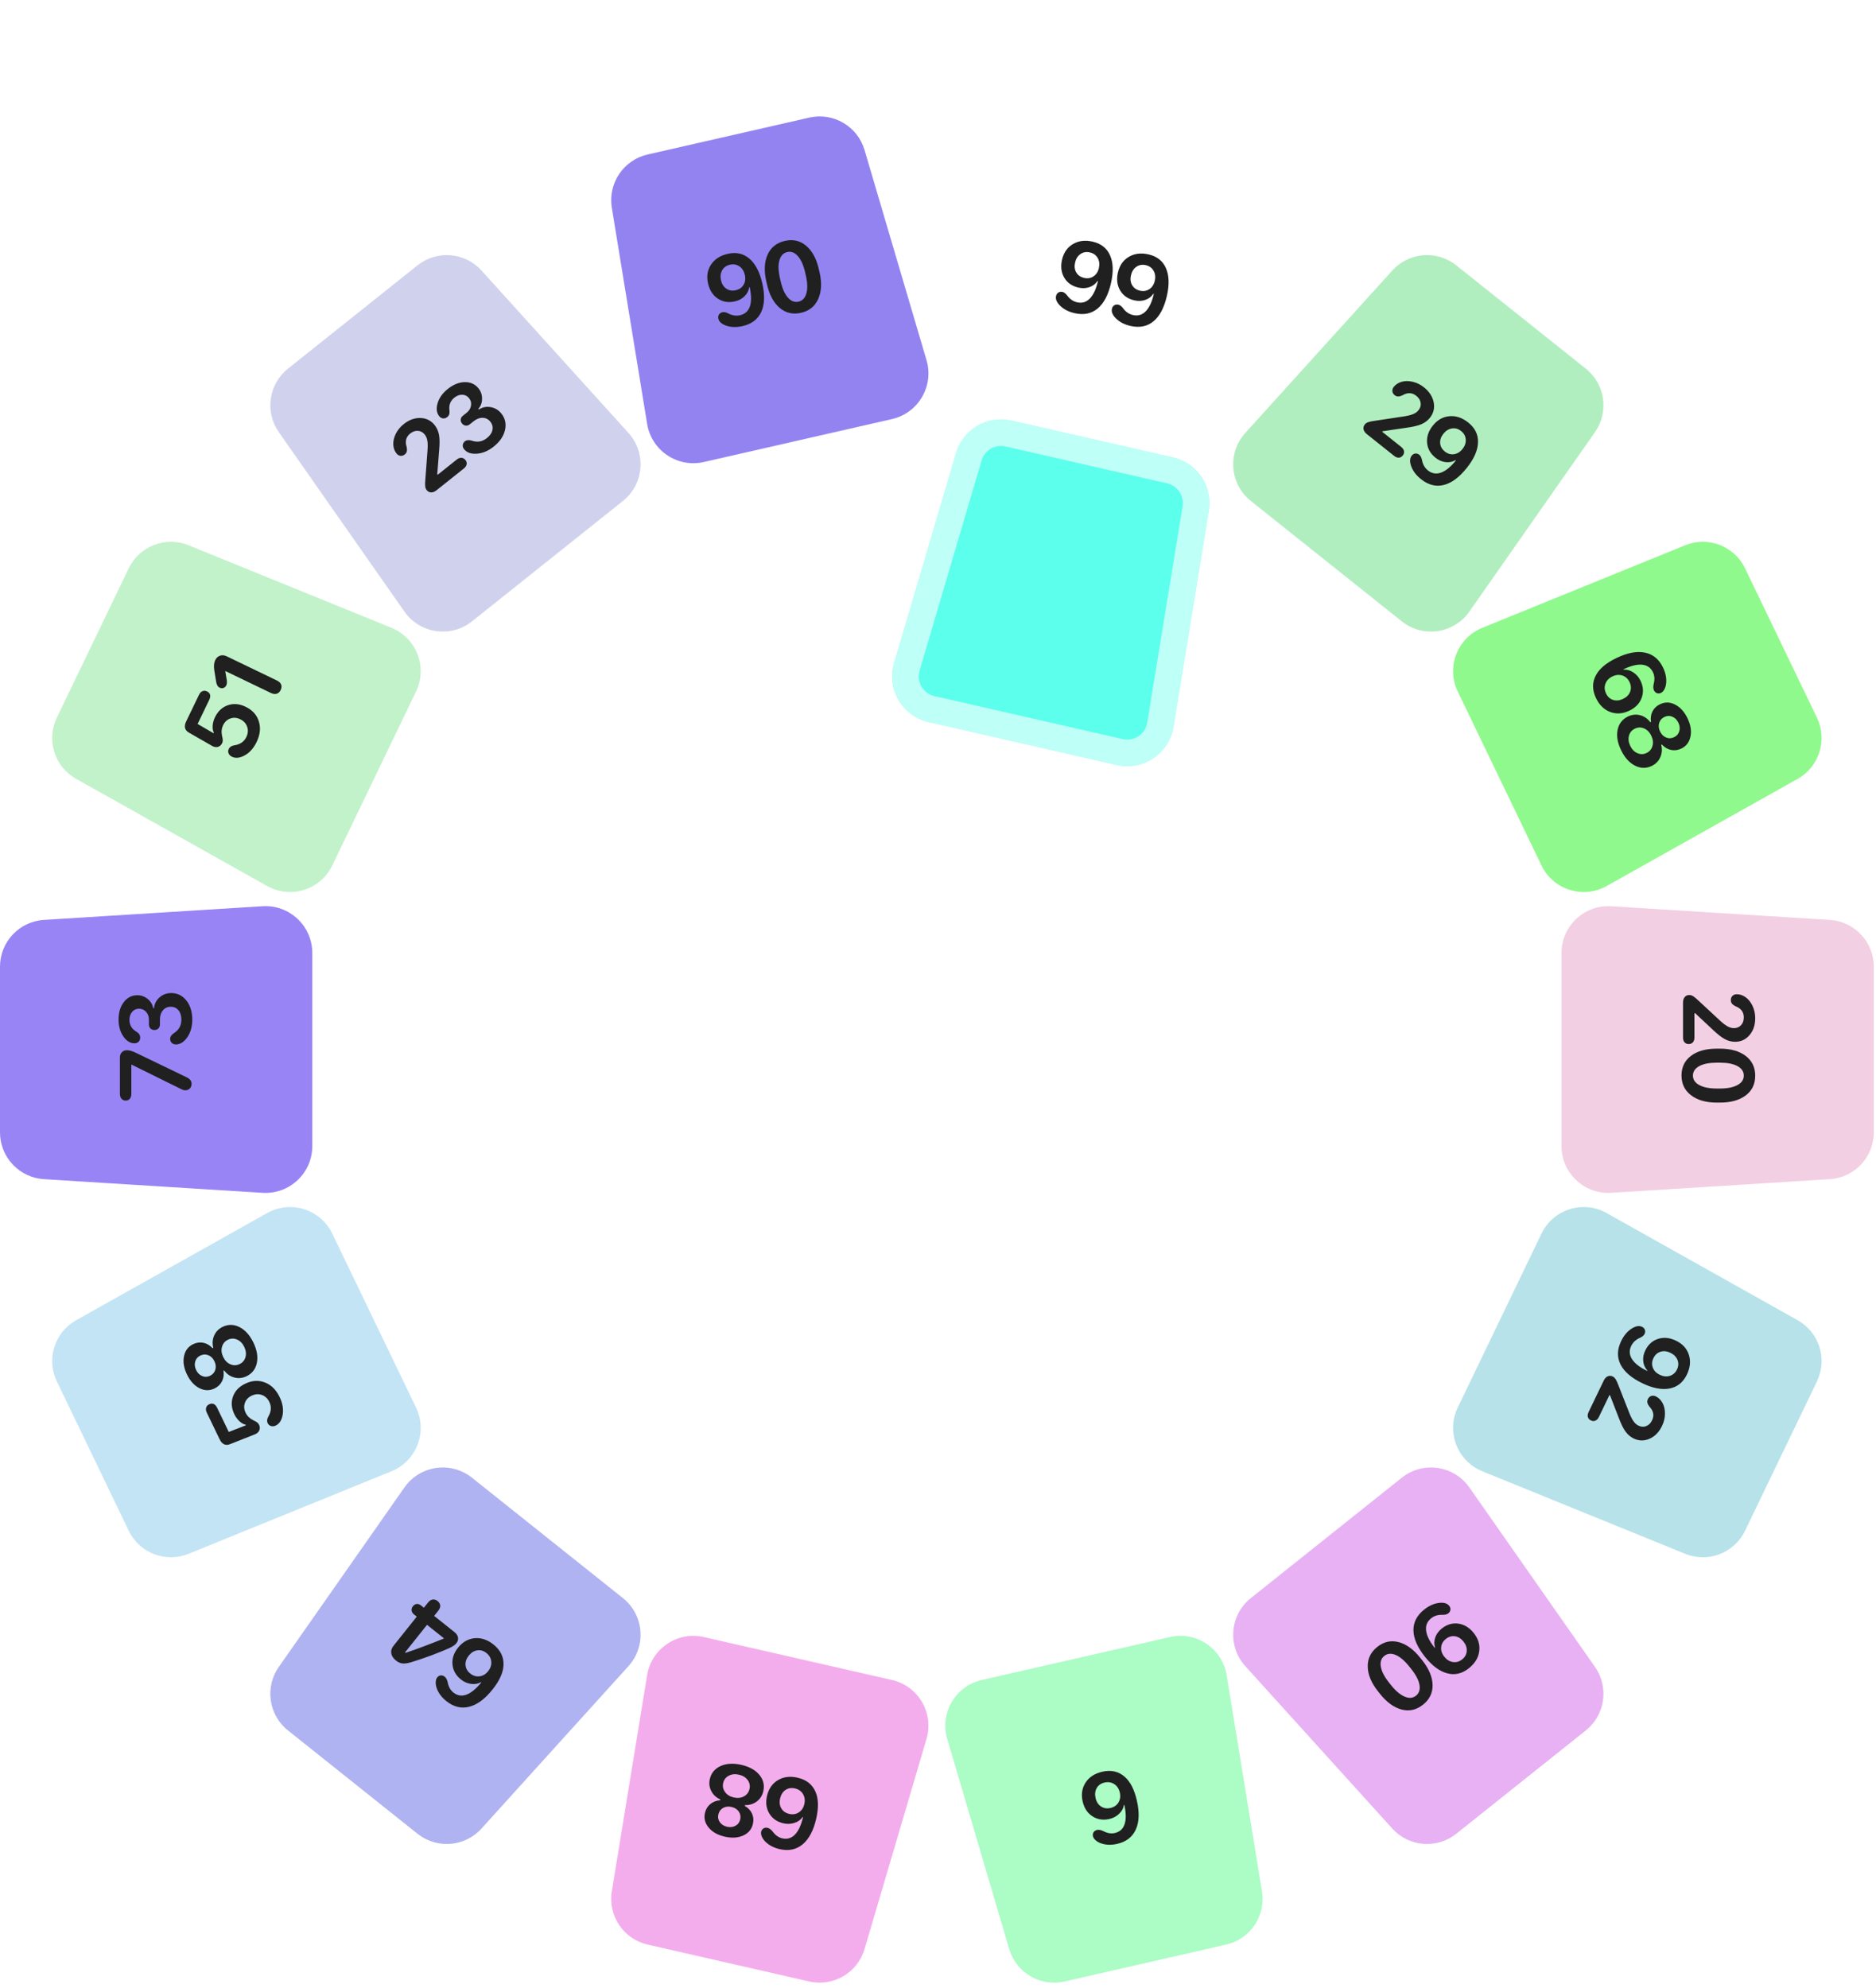 <svg width="353" height="374" viewBox="0 0 353 374" fill="none" xmlns="http://www.w3.org/2000/svg">
<g filter="url(#filter0_i_4866_298)">
<path d="M8.265 220.389C3.619 220.098 0 216.246 0 211.591L0 180.408C0 175.753 3.619 171.901 8.265 171.61L49.399 169.039C54.474 168.722 58.764 172.752 58.764 177.837V214.162C58.764 219.247 54.474 223.277 49.399 222.96L8.265 220.389Z" fill="#9984F6"/>
</g>
<g filter="url(#filter1_d_4866_298)">
<path d="M34.869 204.403C34.635 204.403 34.368 204.325 34.068 204.169L24.791 199.589H24.713V205.057C24.713 205.461 24.619 205.777 24.43 206.005C24.234 206.226 23.974 206.337 23.648 206.337C23.323 206.337 23.062 206.226 22.867 206.005C22.665 205.777 22.564 205.461 22.564 205.057V198.221C22.564 197.824 22.685 197.499 22.926 197.245C23.167 196.991 23.486 196.864 23.883 196.864C24.371 196.864 24.97 197.043 25.68 197.401L35.211 202.001C35.771 202.294 36.051 202.688 36.051 203.182C36.051 203.534 35.94 203.827 35.719 204.061C35.497 204.289 35.214 204.403 34.869 204.403ZM33.082 195.775C32.776 195.775 32.522 195.677 32.32 195.482C32.118 195.286 32.018 195.039 32.018 194.739C32.018 194.329 32.262 193.958 32.75 193.626C33.668 193.047 34.127 192.204 34.127 191.097C34.127 190.368 33.945 189.785 33.58 189.349C33.215 188.906 32.73 188.685 32.125 188.685C31.52 188.685 31.031 188.906 30.66 189.349C30.283 189.792 30.094 190.371 30.094 191.087V192.044C30.094 192.337 29.996 192.581 29.801 192.777C29.599 192.965 29.348 193.06 29.049 193.06C28.756 193.06 28.512 192.965 28.316 192.777C28.121 192.581 28.023 192.337 28.023 192.044V191.136C28.023 190.537 27.848 190.042 27.496 189.652C27.145 189.254 26.702 189.056 26.168 189.056C25.634 189.056 25.201 189.251 24.869 189.642C24.531 190.032 24.361 190.537 24.361 191.155C24.361 192.126 24.804 192.871 25.689 193.392C26.152 193.672 26.383 194.036 26.383 194.486C26.383 194.798 26.285 195.055 26.09 195.257C25.888 195.459 25.628 195.56 25.309 195.56C24.508 195.56 23.808 195.13 23.209 194.271C22.61 193.411 22.311 192.357 22.311 191.107C22.311 189.759 22.639 188.659 23.297 187.806C23.954 186.946 24.804 186.517 25.846 186.517C26.568 186.517 27.219 186.754 27.799 187.23C28.378 187.705 28.717 188.278 28.814 188.948H28.98C29.059 188.135 29.407 187.458 30.025 186.917C30.637 186.377 31.366 186.107 32.213 186.107C33.378 186.107 34.332 186.575 35.074 187.513C35.81 188.444 36.178 189.645 36.178 191.116C36.178 192.412 35.868 193.512 35.25 194.417C34.625 195.322 33.902 195.775 33.082 195.775Z" fill="#202020"/>
</g>
<g filter="url(#filter2_i_4866_298)">
<path d="M14.322 145.07C10.262 142.793 8.673 137.752 10.692 133.558L24.222 105.463C26.242 101.269 31.174 99.368 35.486 101.123L73.662 116.654C78.372 118.57 80.488 124.062 78.282 128.643L62.521 161.371C60.315 165.952 54.701 167.722 50.267 165.234L14.322 145.07Z" fill="#C2F2CA"/>
</g>
<g filter="url(#filter3_d_4866_298)">
<path d="M43.637 141.641C43.337 141.497 43.13 141.289 43.016 141.017C42.898 140.737 42.908 140.453 43.047 140.165C43.219 139.807 43.561 139.585 44.072 139.499C45.168 139.34 45.927 138.821 46.351 137.941C46.67 137.278 46.723 136.635 46.51 136.012C46.294 135.381 45.854 134.905 45.192 134.586C44.552 134.278 43.934 134.234 43.338 134.452C42.738 134.662 42.286 135.084 41.981 135.717C41.69 136.321 41.624 136.99 41.783 137.725C41.873 138.079 41.918 138.353 41.918 138.548C41.921 138.738 41.881 138.917 41.799 139.087C41.624 139.451 41.364 139.683 41.019 139.785C40.668 139.883 40.299 139.824 39.911 139.609L35.546 137.105C34.747 136.649 34.579 135.939 35.042 134.977L37.441 129.997C37.61 129.645 37.829 129.415 38.099 129.306C38.365 129.188 38.65 129.203 38.955 129.35C39.26 129.497 39.451 129.708 39.528 129.984C39.599 130.256 39.548 130.571 39.376 130.929L37.186 135.478L40.173 137.22L40.232 137.097C40.049 136.756 39.977 136.32 40.016 135.79C40.055 135.259 40.199 134.736 40.447 134.22C40.998 133.076 41.806 132.32 42.873 131.952C43.939 131.584 45.052 131.679 46.214 132.239C47.492 132.854 48.323 133.771 48.705 134.988C49.087 136.206 48.949 137.498 48.291 138.864C47.734 140.02 46.995 140.856 46.074 141.374C45.147 141.888 44.335 141.978 43.637 141.641ZM50.974 129.647L42.421 125.529L42.396 125.581L42.669 127.198C42.725 127.637 42.697 127.973 42.584 128.208C42.468 128.449 42.291 128.613 42.054 128.701C41.813 128.78 41.573 128.762 41.332 128.646C40.968 128.471 40.746 128.085 40.664 127.49L40.323 125.385C40.203 124.598 40.262 123.958 40.499 123.465C40.706 123.037 41.006 122.759 41.4 122.63C41.797 122.496 42.218 122.537 42.664 122.751L52.105 127.298C52.51 127.493 52.774 127.747 52.898 128.059C53.022 128.372 52.994 128.716 52.813 129.091C52.635 129.461 52.385 129.695 52.063 129.793C51.736 129.888 51.372 129.839 50.974 129.647Z" fill="#202020"/>
</g>
<g filter="url(#filter4_i_4866_298)">
<path d="M52.46 79.838C49.791 76.025 50.546 70.794 54.185 67.892L78.566 48.449C82.205 45.547 87.473 45.975 90.597 49.426L118.254 79.983C121.666 83.753 121.19 89.619 117.214 92.789L88.814 115.438C84.839 118.608 79.013 117.767 76.097 113.602L52.46 79.838Z" fill="#D0D2ED"/>
</g>
<g filter="url(#filter5_d_4866_298)">
<path d="M80.287 91.475C80.133 91.282 80.04 91.04 80.008 90.749C79.972 90.453 79.982 90.012 80.039 89.425L80.439 84.085C80.5 83.295 80.492 82.669 80.415 82.206C80.342 81.739 80.18 81.348 79.928 81.032C79.579 80.595 79.154 80.359 78.653 80.326C78.148 80.287 77.661 80.455 77.192 80.828C76.398 81.462 76.175 82.31 76.524 83.373C76.592 83.709 76.598 83.988 76.541 84.209C76.488 84.425 76.363 84.612 76.165 84.771C75.91 84.974 75.636 85.059 75.344 85.026C75.052 84.984 74.805 84.835 74.602 84.581C74.236 84.123 74.037 83.57 74.003 82.922C73.97 82.274 74.122 81.603 74.459 80.91C74.798 80.207 75.301 79.589 75.968 79.057C76.975 78.254 78.028 77.872 79.126 77.912C80.22 77.948 81.11 78.395 81.796 79.255C82.21 79.775 82.482 80.387 82.611 81.091C82.736 81.791 82.744 82.746 82.635 83.957L82.278 88.489L82.357 88.589L85.938 85.733C86.238 85.493 86.533 85.383 86.823 85.402C87.114 85.412 87.365 85.549 87.576 85.813C87.783 86.073 87.858 86.346 87.803 86.631C87.753 86.913 87.578 87.173 87.277 87.413L82.131 91.516C81.795 91.784 81.459 91.916 81.121 91.91C80.788 91.9 80.511 91.755 80.287 91.475ZM87.322 83.779C87.131 83.54 87.049 83.281 87.076 83.001C87.103 82.722 87.234 82.489 87.468 82.302C87.788 82.046 88.231 82.006 88.795 82.18C89.82 82.537 90.766 82.37 91.631 81.68C92.201 81.225 92.543 80.719 92.657 80.162C92.775 79.601 92.646 79.084 92.269 78.611C91.891 78.138 91.413 77.894 90.836 77.88C90.254 77.86 89.684 78.074 89.124 78.521L88.376 79.117C88.147 79.3 87.895 79.376 87.62 79.345C87.347 79.305 87.117 79.168 86.93 78.933C86.747 78.704 86.669 78.455 86.695 78.184C86.726 77.91 86.856 77.681 87.085 77.499L87.795 76.932C88.263 76.559 88.54 76.113 88.627 75.595C88.718 75.072 88.597 74.602 88.264 74.185C87.931 73.767 87.509 73.551 86.996 73.535C86.48 73.513 85.98 73.696 85.496 74.081C84.738 74.686 84.431 75.497 84.576 76.514C84.645 77.05 84.504 77.458 84.153 77.738C83.909 77.933 83.647 78.017 83.367 77.99C83.084 77.958 82.842 77.817 82.644 77.568C82.144 76.942 82.044 76.127 82.342 75.123C82.641 74.119 83.278 73.227 84.256 72.448C85.309 71.607 86.375 71.178 87.451 71.161C88.533 71.139 89.399 71.535 90.048 72.35C90.499 72.915 90.719 73.572 90.709 74.321C90.698 75.071 90.462 75.692 89.998 76.187L90.102 76.317C90.787 75.87 91.533 75.721 92.341 75.867C93.145 76.009 93.811 76.41 94.339 77.072C95.066 77.983 95.294 79.021 95.023 80.186C94.754 81.342 94.045 82.378 92.894 83.296C91.881 84.103 90.828 84.547 89.735 84.628C88.638 84.704 87.834 84.421 87.322 83.779Z" fill="#202020"/>
</g>
<g filter="url(#filter6_i_4866_298)">
<path d="M115.123 37.614C114.372 33.02 117.323 28.635 121.861 27.599L152.263 20.66C156.801 19.624 161.362 22.295 162.679 26.76L174.338 66.291C175.777 71.168 172.802 76.247 167.845 77.378L132.431 85.461C127.474 86.593 122.59 83.307 121.77 78.289L115.123 37.614Z" fill="#9383F1"/>
</g>
<g filter="url(#filter7_d_4866_298)">
<path d="M135.172 59.225C135.104 58.927 135.142 58.668 135.285 58.448C135.434 58.221 135.651 58.074 135.936 58.009C136.222 57.944 136.571 58.011 136.984 58.211C137.746 58.624 138.502 58.746 139.251 58.575C140.184 58.362 140.804 57.8 141.11 56.888C141.415 55.971 141.397 54.769 141.058 53.284L140.973 53.304C140.876 53.96 140.584 54.528 140.099 55.005C139.62 55.482 139.013 55.804 138.276 55.972C137.077 56.246 136.009 56.073 135.072 55.452C134.134 54.824 133.521 53.876 133.231 52.606C132.924 51.261 133.111 50.076 133.792 49.053C134.472 48.023 135.519 47.346 136.935 47.023C138.522 46.661 139.879 46.962 141.008 47.927C142.142 48.89 142.952 50.431 143.435 52.551C143.942 54.773 143.877 56.577 143.239 57.965C142.599 59.346 141.429 60.231 139.728 60.62C138.592 60.879 137.567 60.852 136.654 60.54C135.8 60.247 135.306 59.809 135.172 59.225ZM140.153 50.986C139.99 50.269 139.647 49.733 139.125 49.378C138.603 49.023 138.009 48.922 137.343 49.074C136.683 49.224 136.198 49.572 135.888 50.117C135.578 50.662 135.505 51.289 135.667 52C135.829 52.711 136.167 53.239 136.679 53.582C137.192 53.926 137.781 54.022 138.448 53.87C139.114 53.718 139.604 53.376 139.916 52.844C140.235 52.31 140.314 51.691 140.153 50.986ZM144.327 52.788L144.188 52.179C143.738 50.212 143.822 48.543 144.437 47.174C145.059 45.803 146.138 44.943 147.674 44.592C149.217 44.24 150.555 44.545 151.69 45.508C152.831 46.47 153.628 47.941 154.08 49.921L154.219 50.531C154.666 52.492 154.577 54.162 153.95 55.54C153.328 56.911 152.252 57.771 150.722 58.12C149.192 58.469 147.857 58.163 146.716 57.201C145.574 56.233 144.777 54.763 144.327 52.788ZM146.76 51.602L146.893 52.183C147.206 53.554 147.66 54.579 148.256 55.257C148.858 55.935 149.527 56.189 150.263 56.021C150.999 55.853 151.489 55.334 151.731 54.464C151.979 53.593 151.947 52.472 151.634 51.101L151.502 50.52C151.19 49.155 150.733 48.134 150.131 47.457C149.536 46.778 148.87 46.523 148.134 46.691C147.397 46.859 146.905 47.379 146.656 48.25C146.413 49.114 146.447 50.231 146.76 51.602Z" fill="#202020"/>
</g>
<g filter="url(#filter8_dddi_4866_298)">
<path d="M189.902 26.76C191.219 22.295 195.78 19.624 200.318 20.66L230.72 27.599C235.258 28.635 238.208 33.02 237.458 37.614L230.811 78.289C229.991 83.307 225.107 86.593 220.15 85.461L184.735 77.378C179.778 76.247 176.804 71.168 178.242 66.291L189.902 26.76Z" fill="#5CFFEB"/>
<path d="M192.3 27.467C193.243 24.269 196.511 22.355 199.762 23.097L230.163 30.036C233.414 30.778 235.528 33.92 234.99 37.211L228.343 77.886C227.756 81.481 224.257 83.834 220.706 83.024L185.292 74.941C181.741 74.13 179.61 70.492 180.64 66.998L192.3 27.467Z" stroke="white" stroke-opacity="0.6" stroke-width="5"/>
</g>
<g filter="url(#filter9_d_4866_298)">
<path d="M198.712 54.958C198.78 54.659 198.927 54.442 199.151 54.306C199.384 54.166 199.643 54.128 199.928 54.193C200.214 54.259 200.499 54.471 200.785 54.83C201.292 55.533 201.92 55.97 202.669 56.141C203.602 56.354 204.404 56.117 205.076 55.428C205.748 54.734 206.254 53.644 206.593 52.159L206.507 52.139C206.135 52.688 205.626 53.073 204.982 53.293C204.344 53.515 203.656 53.542 202.92 53.374C201.721 53.1 200.834 52.48 200.259 51.514C199.687 50.542 199.545 49.421 199.835 48.152C200.142 46.806 200.824 45.82 201.882 45.194C202.942 44.56 204.179 44.406 205.595 44.729C207.181 45.091 208.274 45.951 208.872 47.31C209.476 48.67 209.537 50.41 209.053 52.53C208.546 54.751 207.704 56.349 206.527 57.322C205.351 58.289 203.912 58.578 202.211 58.19C201.075 57.931 200.164 57.462 199.477 56.785C198.834 56.151 198.579 55.541 198.712 54.958ZM206.775 49.696C206.938 48.979 206.862 48.347 206.546 47.801C206.23 47.254 205.739 46.905 205.072 46.753C204.412 46.602 203.824 46.705 203.309 47.062C202.794 47.418 202.455 47.952 202.293 48.663C202.13 49.374 202.205 49.995 202.518 50.527C202.831 51.059 203.32 51.402 203.987 51.554C204.653 51.706 205.243 51.61 205.755 51.266C206.274 50.924 206.614 50.4 206.775 49.696ZM209.228 57.358C209.297 57.059 209.443 56.843 209.668 56.707C209.9 56.566 210.159 56.529 210.445 56.594C210.73 56.659 211.016 56.871 211.301 57.23C211.808 57.933 212.436 58.37 213.185 58.541C214.118 58.754 214.921 58.517 215.592 57.829C216.265 57.134 216.77 56.044 217.109 54.559L217.024 54.539C216.651 55.089 216.143 55.474 215.498 55.694C214.86 55.915 214.173 55.942 213.436 55.774C212.237 55.5 211.35 54.88 210.776 53.915C210.203 52.942 210.061 51.822 210.351 50.552C210.658 49.207 211.341 48.221 212.399 47.594C213.458 46.961 214.695 46.806 216.111 47.129C217.698 47.491 218.79 48.351 219.388 49.71C219.993 51.07 220.053 52.81 219.569 54.93C219.062 57.151 218.22 58.749 217.043 59.722C215.867 60.689 214.429 60.979 212.728 60.591C211.592 60.331 210.68 59.863 209.993 59.185C209.35 58.551 209.095 57.942 209.228 57.358ZM217.291 52.096C217.455 51.379 217.378 50.747 217.062 50.201C216.746 49.655 216.255 49.305 215.589 49.153C214.929 49.003 214.341 49.106 213.825 49.462C213.31 49.819 212.971 50.352 212.809 51.063C212.647 51.774 212.722 52.395 213.034 52.928C213.347 53.46 213.836 53.802 214.503 53.954C215.169 54.106 215.759 54.01 216.271 53.666C216.79 53.324 217.13 52.801 217.291 52.096Z" fill="#202020"/>
</g>
<g filter="url(#filter10_i_4866_298)">
<path d="M261.985 49.425C265.108 45.974 270.376 45.547 274.016 48.449L298.396 67.892C302.035 70.794 302.791 76.025 300.121 79.838L276.484 113.602C273.568 117.767 267.743 118.608 263.768 115.438L235.367 92.789C231.392 89.619 230.916 83.752 234.328 79.983L261.985 49.425Z" fill="#B1EEBF"/>
</g>
<g filter="url(#filter11_d_4866_298)">
<path d="M256.809 79.127C256.963 78.933 257.179 78.789 257.455 78.693C257.735 78.592 258.168 78.504 258.752 78.428L264.048 77.63C264.832 77.514 265.441 77.367 265.874 77.188C266.313 77.014 266.659 76.769 266.91 76.453C267.259 76.015 267.395 75.548 267.315 75.052C267.24 74.551 266.969 74.114 266.501 73.74C265.706 73.107 264.83 73.079 263.871 73.654C263.558 73.796 263.288 73.864 263.06 73.857C262.837 73.854 262.627 73.774 262.428 73.615C262.174 73.413 262.03 73.165 261.997 72.872C261.973 72.578 262.063 72.304 262.266 72.049C262.631 71.591 263.126 71.274 263.75 71.097C264.374 70.92 265.062 70.919 265.813 71.094C266.574 71.267 267.288 71.62 267.955 72.152C268.962 72.956 269.569 73.897 269.774 74.977C269.983 76.051 269.744 77.019 269.058 77.879C268.644 78.398 268.108 78.799 267.45 79.082C266.795 79.359 265.866 79.58 264.661 79.743L260.163 80.403L260.084 80.502L263.665 83.358C263.965 83.597 264.138 83.86 264.185 84.147C264.24 84.433 264.162 84.708 263.951 84.972C263.744 85.232 263.495 85.367 263.204 85.376C262.919 85.39 262.626 85.277 262.325 85.037L257.179 80.934C256.843 80.666 256.641 80.367 256.571 80.036C256.506 79.71 256.586 79.407 256.809 79.127ZM265.639 84.995C265.83 84.755 266.056 84.623 266.317 84.599C266.588 84.573 266.837 84.651 267.066 84.834C267.295 85.016 267.461 85.331 267.562 85.779C267.714 86.632 268.09 87.299 268.691 87.778C269.439 88.374 270.265 88.508 271.168 88.18C272.076 87.846 273.004 87.083 273.954 85.892L273.885 85.837C273.311 86.171 272.686 86.297 272.01 86.216C271.339 86.138 270.708 85.864 270.118 85.393C269.156 84.626 268.625 83.683 268.527 82.564C268.433 81.439 268.792 80.368 269.603 79.35C270.464 78.271 271.507 77.679 272.732 77.573C273.961 77.462 275.143 77.86 276.278 78.765C277.551 79.779 278.161 81.029 278.111 82.512C278.065 84 277.365 85.594 276.009 87.294C274.588 89.075 273.137 90.149 271.654 90.515C270.175 90.877 268.753 90.513 267.389 89.425C266.478 88.699 265.86 87.881 265.535 86.973C265.231 86.122 265.266 85.463 265.639 84.995ZM275.186 83.752C275.645 83.177 275.85 82.575 275.802 81.945C275.755 81.316 275.464 80.788 274.929 80.362C274.4 79.94 273.826 79.778 273.207 79.875C272.588 79.973 272.051 80.307 271.596 80.877C271.141 81.447 270.939 82.039 270.99 82.654C271.041 83.269 271.334 83.79 271.868 84.216C272.403 84.642 272.975 84.812 273.586 84.725C274.202 84.641 274.736 84.317 275.186 83.752Z" fill="#202020"/>
</g>
<g filter="url(#filter12_i_4866_298)">
<path d="M317.095 101.122C321.407 99.368 326.339 101.268 328.358 105.462L341.888 133.558C343.908 137.751 342.319 142.793 338.259 145.07L302.314 165.234C297.879 167.721 292.266 165.951 290.06 161.371L274.299 128.642C272.093 124.061 274.209 118.569 278.919 116.653L317.095 101.122Z" fill="#90F98D"/>
</g>
<g filter="url(#filter13_d_4866_298)">
<path d="M304.152 123.072C306.211 122.081 307.998 121.74 309.513 122.051C311.034 122.359 312.171 123.293 312.922 124.853C313.439 125.927 313.63 126.962 313.496 127.959C313.438 128.362 313.322 128.715 313.149 129.015C312.981 129.312 312.78 129.517 312.545 129.63C312.281 129.758 312.026 129.776 311.78 129.685C311.534 129.594 311.345 129.41 311.212 129.135C311.071 128.841 311.056 128.444 311.168 127.942C311.387 127.121 311.343 126.391 311.035 125.751C310.622 124.895 309.942 124.42 308.994 124.328C308.055 124.238 306.885 124.523 305.483 125.184L305.521 125.263C306.142 125.217 306.744 125.386 307.326 125.77C307.915 126.152 308.368 126.674 308.688 127.337C309.219 128.44 309.292 129.514 308.906 130.559C308.524 131.611 307.758 132.413 306.608 132.967C305.353 133.571 304.147 133.657 302.992 133.223C301.839 132.795 300.95 131.93 300.323 130.628C299.571 129.068 299.575 127.606 300.335 126.243C301.003 125.033 302.275 123.976 304.152 123.072ZM303.41 126.529C302.753 126.845 302.313 127.303 302.088 127.903C301.867 128.508 301.907 129.125 302.209 129.752C302.506 130.368 302.948 130.769 303.537 130.956C304.131 131.139 304.762 131.07 305.431 130.748C306.088 130.431 306.526 129.982 306.744 129.4C306.962 128.818 306.92 128.213 306.618 127.586C306.321 126.97 305.872 126.561 305.269 126.36C304.669 126.165 304.05 126.221 303.41 126.529ZM305.028 140.4C304.361 139.015 304.146 137.742 304.382 136.581C304.623 135.417 305.272 134.581 306.328 134.072C307.073 133.714 307.828 133.632 308.594 133.827C309.368 134.024 310.014 134.465 310.531 135.148L310.663 135.085C310.554 134.349 310.649 133.69 310.946 133.106C311.243 132.522 311.711 132.076 312.35 131.768C313.283 131.319 314.232 131.339 315.197 131.828C316.165 132.323 316.944 133.183 317.535 134.409C318.125 135.635 318.311 136.778 318.091 137.837C317.874 138.903 317.3 139.66 316.367 140.109C315.733 140.414 315.092 140.499 314.441 140.365C313.8 140.233 313.225 139.895 312.718 139.352L312.586 139.415C312.795 140.24 312.735 141.016 312.407 141.745C312.085 142.471 311.554 143.012 310.815 143.368C309.765 143.874 308.704 143.854 307.632 143.308C306.565 142.759 305.698 141.79 305.028 140.4ZM312.37 136.896C312.638 137.454 313.019 137.831 313.511 138.027C314.011 138.227 314.514 138.205 315.019 137.962C315.517 137.722 315.839 137.347 315.983 136.836C316.133 136.323 316.076 135.791 315.81 135.24C315.545 134.688 315.164 134.311 314.67 134.109C314.18 133.904 313.687 133.921 313.188 134.161C312.684 134.404 312.353 134.784 312.197 135.3C312.047 135.813 312.104 136.345 312.37 136.896ZM306.757 139.6C307.076 140.263 307.523 140.719 308.099 140.969C308.678 141.225 309.254 141.215 309.829 140.938C310.404 140.661 310.775 140.216 310.941 139.601C311.11 138.992 311.035 138.356 310.716 137.693C310.394 137.024 309.942 136.566 309.36 136.319C308.779 136.071 308.201 136.086 307.626 136.363C307.051 136.64 306.682 137.081 306.519 137.687C306.355 138.294 306.435 138.931 306.757 139.6Z" fill="#202020"/>
</g>
<g filter="url(#filter14_i_4866_298)">
<path d="M344.317 171.611C348.963 171.902 352.582 175.754 352.582 180.409V211.592C352.582 216.247 348.963 220.099 344.317 220.39L303.183 222.961C298.108 223.278 293.819 219.248 293.819 214.163V177.838C293.819 172.753 298.108 168.723 303.183 169.04L344.317 171.611Z" fill="#F3CFE3"/>
</g>
<g filter="url(#filter15_d_4866_298)">
<path d="M317.869 186.476C318.117 186.476 318.364 186.554 318.611 186.71C318.865 186.866 319.204 187.15 319.627 187.56L323.553 191.202C324.132 191.743 324.627 192.127 325.037 192.355C325.447 192.589 325.854 192.706 326.258 192.706C326.818 192.706 327.267 192.521 327.605 192.15C327.951 191.779 328.123 191.293 328.123 190.695C328.123 189.679 327.599 188.976 326.551 188.585C326.245 188.429 326.023 188.26 325.887 188.077C325.75 187.902 325.682 187.687 325.682 187.433C325.682 187.107 325.786 186.84 325.994 186.632C326.209 186.43 326.479 186.329 326.805 186.329C327.391 186.329 327.947 186.518 328.475 186.896C329.002 187.273 329.432 187.81 329.764 188.507C330.102 189.21 330.271 189.988 330.271 190.841C330.271 192.13 329.913 193.191 329.197 194.025C328.488 194.858 327.583 195.275 326.482 195.275C325.818 195.275 325.171 195.105 324.539 194.767C323.914 194.428 323.162 193.839 322.283 192.999L318.963 189.894H318.836V194.474C318.836 194.858 318.738 195.157 318.543 195.372C318.354 195.594 318.09 195.704 317.752 195.704C317.42 195.704 317.16 195.594 316.971 195.372C316.782 195.157 316.688 194.858 316.688 194.474V187.892C316.688 187.462 316.795 187.117 317.01 186.857C317.225 186.603 317.511 186.476 317.869 186.476ZM323.025 196.569H323.65C325.669 196.569 327.277 197.022 328.475 197.927C329.673 198.838 330.271 200.082 330.271 201.657C330.271 203.239 329.676 204.476 328.484 205.368C327.293 206.266 325.682 206.716 323.65 206.716H323.025C321.014 206.716 319.406 206.257 318.201 205.339C317.003 204.427 316.404 203.187 316.404 201.618C316.404 200.049 317 198.815 318.191 197.917C319.389 197.018 321.001 196.569 323.025 196.569ZM323.641 199.206H323.045C321.639 199.206 320.538 199.421 319.744 199.85C318.95 200.287 318.553 200.882 318.553 201.637C318.553 202.393 318.95 202.985 319.744 203.415C320.538 203.851 321.639 204.069 323.045 204.069H323.641C325.04 204.069 326.137 203.851 326.932 203.415C327.726 202.985 328.123 202.393 328.123 201.637C328.123 200.882 327.726 200.287 326.932 199.85C326.144 199.421 325.047 199.206 323.641 199.206Z" fill="#202020"/>
</g>
<g filter="url(#filter16_i_4866_298)">
<path d="M338.259 246.93C342.318 249.207 343.907 254.248 341.888 258.442L328.358 286.537C326.338 290.731 321.406 292.631 317.094 290.877L278.918 275.346C274.208 273.43 272.092 267.938 274.298 263.357L290.059 230.629C292.265 226.048 297.879 224.278 302.313 226.766L338.259 246.93Z" fill="#B7E2EA"/>
</g>
<g filter="url(#filter17_d_4866_298)">
<path d="M308.974 248.9C309.25 249.033 309.429 249.224 309.511 249.473C309.596 249.731 309.575 249.992 309.448 250.256C309.321 250.52 309.051 250.751 308.637 250.949C307.839 251.287 307.273 251.802 306.939 252.494C306.524 253.356 306.577 254.191 307.099 254.999C307.626 255.809 308.576 256.545 309.949 257.206L309.987 257.127C309.534 256.642 309.272 256.06 309.201 255.383C309.127 254.711 309.254 254.035 309.582 253.355C310.116 252.246 310.917 251.519 311.987 251.174C313.062 250.832 314.186 250.944 315.359 251.509C316.603 252.108 317.412 252.992 317.788 254.163C318.169 255.337 318.045 256.578 317.415 257.886C316.709 259.352 315.627 260.226 314.169 260.507C312.709 260.793 310.999 260.465 309.04 259.521C306.987 258.533 305.617 257.356 304.93 255.992C304.249 254.631 304.287 253.164 305.044 251.592C305.549 250.542 306.209 249.758 307.022 249.239C307.784 248.753 308.434 248.64 308.974 248.9ZM312.31 257.931C312.972 258.25 313.605 258.317 314.208 258.13C314.811 257.943 315.261 257.542 315.557 256.926C315.851 256.316 315.882 255.72 315.649 255.138C315.416 254.557 314.971 254.108 314.314 253.791C313.657 253.475 313.035 253.41 312.446 253.596C311.858 253.782 311.415 254.184 311.119 254.8C310.822 255.415 310.784 256.011 311.006 256.588C311.224 257.17 311.659 257.617 312.31 257.931ZM303.454 258.246C303.677 258.354 303.866 258.532 304.021 258.78C304.182 259.031 304.364 259.433 304.567 259.986L306.524 264.971C306.812 265.709 307.091 266.27 307.361 266.653C307.629 267.042 307.945 267.325 308.309 267.5C308.813 267.743 309.298 267.77 309.764 267.583C310.236 267.398 310.602 267.036 310.862 266.496C311.303 265.581 311.136 264.721 310.361 263.914C310.153 263.64 310.027 263.392 309.983 263.168C309.936 262.95 309.967 262.727 310.078 262.498C310.219 262.205 310.428 262.01 310.707 261.913C310.988 261.824 311.275 261.85 311.568 261.992C312.096 262.246 312.516 262.657 312.827 263.226C313.138 263.795 313.292 264.466 313.289 265.237C313.289 266.018 313.104 266.792 312.734 267.561C312.175 268.722 311.392 269.523 310.385 269.963C309.384 270.406 308.388 270.389 307.397 269.911C306.798 269.623 306.288 269.189 305.866 268.61C305.45 268.034 305.028 267.177 304.6 266.039L302.956 261.801L302.842 261.745L300.855 265.872C300.688 266.218 300.47 266.445 300.201 266.554C299.935 266.672 299.649 266.657 299.344 266.51C299.045 266.366 298.859 266.153 298.784 265.872C298.708 265.597 298.752 265.286 298.919 264.94L301.775 259.01C301.961 258.622 302.208 258.358 302.514 258.217C302.818 258.081 303.131 258.091 303.454 258.246Z" fill="#202020"/>
</g>
<g filter="url(#filter18_i_4866_298)">
<path d="M300.122 312.162C302.791 315.975 302.036 321.206 298.397 324.108L274.016 343.551C270.377 346.453 265.109 346.025 261.985 342.574L234.328 312.017C230.916 308.247 231.393 302.381 235.368 299.211L263.768 276.562C267.743 273.392 273.569 274.233 276.485 278.398L300.122 312.162Z" fill="#E7B1F4"/>
</g>
<g filter="url(#filter19_d_4866_298)">
<path d="M272.682 301.39C272.873 301.629 272.951 301.878 272.918 302.139C272.883 302.408 272.75 302.634 272.521 302.817C272.292 302.999 271.949 303.09 271.49 303.09C270.624 303.048 269.89 303.266 269.29 303.745C268.542 304.342 268.227 305.117 268.347 306.071C268.47 307.03 269.007 308.105 269.957 309.296L270.026 309.241C269.828 308.608 269.845 307.97 270.074 307.329C270.299 306.692 270.706 306.138 271.297 305.667C272.259 304.9 273.297 304.593 274.41 304.746C275.527 304.904 276.491 305.492 277.303 306.51C278.164 307.59 278.509 308.738 278.34 309.956C278.174 311.179 277.524 312.243 276.389 313.148C275.116 314.163 273.762 314.48 272.327 314.101C270.887 313.726 269.489 312.688 268.133 310.988C266.713 309.206 265.989 307.552 265.961 306.025C265.938 304.503 266.609 303.198 267.973 302.11C268.884 301.383 269.819 300.963 270.777 300.848C271.674 300.741 272.309 300.921 272.682 301.39ZM271.769 310.974C272.228 311.549 272.769 311.883 273.393 311.977C274.018 312.07 274.597 311.904 275.131 311.477C275.661 311.055 275.947 310.532 275.989 309.906C276.032 309.281 275.826 308.683 275.371 308.113C274.917 307.543 274.384 307.215 273.773 307.127C273.162 307.04 272.589 307.209 272.055 307.635C271.52 308.062 271.228 308.582 271.177 309.197C271.121 309.817 271.319 310.409 271.769 310.974ZM267.227 311.161L267.617 311.649C268.875 313.227 269.524 314.767 269.564 316.267C269.598 317.772 268.999 319.016 267.767 319.998C266.53 320.984 265.192 321.29 263.752 320.915C262.306 320.543 260.951 319.564 259.684 317.976L259.294 317.487C258.04 315.914 257.396 314.371 257.363 312.857C257.329 311.352 257.925 310.11 259.152 309.132C260.379 308.154 261.714 307.85 263.16 308.222C264.609 308.598 265.965 309.578 267.227 311.161ZM265.549 313.286L265.178 312.82C264.301 311.72 263.447 310.994 262.616 310.641C261.78 310.292 261.067 310.353 260.476 310.824C259.886 311.295 259.67 311.975 259.829 312.863C259.984 313.756 260.499 314.753 261.376 315.852L261.747 316.318C262.62 317.412 263.474 318.134 264.311 318.483C265.142 318.836 265.853 318.777 266.443 318.306C267.034 317.835 267.252 317.153 267.097 316.26C266.942 315.377 266.426 314.385 265.549 313.286Z" fill="#202020"/>
</g>
<g filter="url(#filter20_i_4866_298)">
<path d="M237.457 354.386C238.208 358.98 235.257 363.365 230.719 364.401L200.317 371.34C195.779 372.376 191.218 369.705 189.901 365.24L178.242 325.709C176.803 320.833 179.778 315.753 184.735 314.622L220.15 306.539C225.106 305.407 229.99 308.693 230.81 313.711L237.457 354.386Z" fill="#ABFCC5"/>
</g>
<g filter="url(#filter21_d_4866_298)">
<path d="M213.918 338.029C214.426 340.257 214.361 342.075 213.72 343.484C213.082 344.898 211.918 345.798 210.23 346.183C209.068 346.449 208.016 346.405 207.075 346.052C206.694 345.905 206.376 345.714 206.122 345.478C205.869 345.249 205.714 345.007 205.656 344.753C205.591 344.468 205.63 344.215 205.774 343.995C205.917 343.775 206.138 343.631 206.436 343.563C206.754 343.491 207.145 343.565 207.609 343.787C208.361 344.183 209.082 344.302 209.774 344.144C210.701 343.932 211.315 343.375 211.616 342.471C211.913 341.576 211.895 340.371 211.563 338.857L211.477 338.877C211.384 339.493 211.085 340.042 210.581 340.524C210.078 341.013 209.468 341.339 208.751 341.503C207.557 341.775 206.494 341.607 205.561 340.999C204.621 340.392 204.009 339.466 203.725 338.222C203.415 336.864 203.6 335.67 204.279 334.64C204.953 333.611 205.994 332.936 207.403 332.615C209.092 332.229 210.516 332.559 211.676 333.603C212.707 334.523 213.454 335.998 213.918 338.029ZM210.713 336.537C210.55 335.826 210.202 335.295 209.667 334.943C209.127 334.592 208.517 334.494 207.838 334.649C207.171 334.801 206.682 335.143 206.369 335.676C206.058 336.214 205.985 336.845 206.15 337.569C206.312 338.28 206.653 338.806 207.172 339.148C207.69 339.491 208.29 339.584 208.969 339.429C209.635 339.277 210.133 338.93 210.464 338.387C210.787 337.846 210.87 337.229 210.713 336.537Z" fill="#202020"/>
</g>
<g filter="url(#filter22_i_4866_298)">
<path d="M162.678 365.24C161.361 369.705 156.8 372.376 152.262 371.34L121.86 364.401C117.322 363.365 114.372 358.98 115.123 354.386L121.769 313.711C122.589 308.693 127.473 305.407 132.43 306.539L167.845 314.622C172.802 315.753 175.776 320.832 174.338 325.709L162.678 365.24Z" fill="#F4ADEC"/>
</g>
<g filter="url(#filter23_d_4866_298)">
<path d="M153.586 341.436C153.078 343.664 152.23 345.273 151.042 346.264C149.853 347.261 148.414 347.567 146.726 347.182C145.564 346.917 144.635 346.421 143.94 345.695C143.66 345.397 143.457 345.087 143.331 344.764C143.203 344.448 143.167 344.163 143.225 343.909C143.291 343.623 143.436 343.413 143.66 343.277C143.885 343.141 144.146 343.107 144.445 343.176C144.762 343.248 145.082 343.485 145.404 343.885C145.91 344.568 146.508 344.989 147.2 345.147C148.127 345.358 148.922 345.122 149.585 344.439C150.241 343.761 150.748 342.668 151.105 341.16L151.019 341.14C150.668 341.654 150.161 342.019 149.497 342.235C148.832 342.457 148.141 342.487 147.424 342.323C146.231 342.051 145.345 341.438 144.768 340.485C144.185 339.53 144.035 338.431 144.319 337.187C144.629 335.829 145.314 334.833 146.373 334.2C147.426 333.565 148.657 333.409 150.066 333.731C151.754 334.116 152.895 335.031 153.487 336.475C154.017 337.751 154.05 339.405 153.586 341.436ZM151.346 338.701C151.508 337.99 151.425 337.36 151.096 336.81C150.761 336.26 150.254 335.907 149.575 335.752C148.908 335.6 148.319 335.696 147.806 336.04C147.292 336.39 146.953 336.927 146.788 337.65C146.625 338.361 146.704 338.983 147.023 339.517C147.342 340.05 147.841 340.395 148.52 340.55C149.186 340.702 149.786 340.605 150.319 340.259C150.846 339.912 151.188 339.392 151.346 338.701ZM139.493 331.317C140.991 331.659 142.12 332.284 142.881 333.193C143.641 334.107 143.89 335.136 143.629 336.278C143.445 337.084 143.038 337.726 142.409 338.203C141.771 338.685 141.024 338.916 140.167 338.894L140.135 339.037C140.777 339.41 141.234 339.895 141.506 340.491C141.777 341.088 141.834 341.732 141.676 342.423C141.445 343.433 140.838 344.162 139.854 344.612C138.864 345.06 137.705 345.133 136.378 344.83C135.052 344.528 134.043 343.96 133.351 343.128C132.653 342.294 132.42 341.372 132.65 340.363C132.807 339.678 133.14 339.123 133.651 338.699C134.154 338.279 134.776 338.041 135.517 337.983L135.55 337.84C134.775 337.489 134.205 336.959 133.84 336.248C133.473 335.543 133.381 334.791 133.564 333.991C133.823 332.855 134.5 332.038 135.596 331.54C136.689 331.048 137.988 330.974 139.493 331.317ZM137.654 339.242C137.051 339.104 136.519 339.166 136.059 339.428C135.59 339.696 135.294 340.102 135.169 340.648C135.046 341.187 135.139 341.673 135.448 342.104C135.756 342.541 136.208 342.828 136.804 342.964C137.401 343.1 137.933 343.038 138.4 342.777C138.865 342.523 139.159 342.126 139.282 341.587C139.407 341.041 139.316 340.546 139.01 340.102C138.703 339.665 138.251 339.378 137.654 339.242ZM139.04 333.167C138.323 333.004 137.687 333.069 137.133 333.363C136.572 333.656 136.22 334.113 136.078 334.735C135.936 335.357 136.054 335.925 136.431 336.438C136.801 336.95 137.345 337.288 138.063 337.452C138.786 337.617 139.426 337.549 139.982 337.249C140.538 336.948 140.887 336.487 141.029 335.865C141.171 335.243 141.056 334.679 140.684 334.174C140.312 333.668 139.764 333.333 139.04 333.167Z" fill="#202020"/>
</g>
<g filter="url(#filter24_i_4866_298)">
<path d="M90.596 342.574C87.472 346.025 82.204 346.453 78.564 343.551L54.184 324.108C50.545 321.206 49.789 315.975 52.459 312.162L76.096 278.398C79.012 274.233 84.837 273.392 88.812 276.562L117.213 299.211C121.188 302.381 121.664 308.248 118.252 312.017L90.596 342.574Z" fill="#B0B3F1"/>
</g>
<g filter="url(#filter25_d_4866_298)">
<path d="M92.679 317.139C91.254 318.926 89.791 320.008 88.291 320.386C86.787 320.768 85.358 320.42 84.004 319.34C83.073 318.597 82.451 317.747 82.139 316.791C82.017 316.402 81.968 316.034 81.994 315.689C82.016 315.348 82.108 315.076 82.271 314.872C82.453 314.643 82.675 314.516 82.936 314.492C83.198 314.467 83.448 314.55 83.687 314.741C83.942 314.943 84.127 315.295 84.244 315.797C84.403 316.631 84.76 317.27 85.315 317.712C86.058 318.305 86.876 318.437 87.771 318.109C88.656 317.783 89.587 317.018 90.563 315.814L90.494 315.759C89.955 316.07 89.339 316.179 88.648 316.086C87.952 315.997 87.317 315.724 86.741 315.265C85.784 314.502 85.253 313.566 85.146 312.457C85.035 311.343 85.377 310.288 86.172 309.29C87.041 308.201 88.09 307.601 89.319 307.49C90.543 307.376 91.72 307.769 92.85 308.67C94.204 309.75 94.834 311.069 94.741 312.626C94.665 314.006 93.978 315.511 92.679 317.139ZM91.847 313.703C92.301 313.133 92.5 312.529 92.442 311.892C92.379 311.25 92.075 310.712 91.53 310.278C90.996 309.852 90.423 309.682 89.812 309.77C89.197 309.862 88.658 310.199 88.196 310.779C87.741 311.349 87.542 311.944 87.597 312.563C87.653 313.182 87.954 313.709 88.498 314.143C89.033 314.569 89.615 314.742 90.245 314.662C90.87 314.577 91.404 314.258 91.847 313.703ZM82.471 302.317L81.692 303.294L85.502 306.332C85.894 306.645 86.122 306.99 86.188 307.367C86.249 307.74 86.137 308.105 85.853 308.461C85.613 308.761 85.168 309.064 84.517 309.369C82.327 310.329 79.97 311.201 77.445 311.986C76.751 312.199 76.191 312.285 75.765 312.245C75.334 312.201 74.92 312.021 74.523 311.704C74.009 311.294 73.71 310.844 73.627 310.353C73.539 309.858 73.675 309.384 74.037 308.931L78.421 303.433L77.909 303.025C77.634 302.806 77.481 302.555 77.449 302.271C77.413 301.993 77.498 301.724 77.705 301.464C77.908 301.209 78.147 301.071 78.423 301.049C78.694 301.024 78.969 301.122 79.249 301.346L79.76 301.754L80.54 300.776C80.799 300.451 81.091 300.262 81.414 300.212C81.733 300.167 82.043 300.264 82.343 300.504C82.644 300.743 82.807 301.023 82.834 301.345C82.852 301.667 82.731 301.991 82.471 302.317ZM83.528 307.507L80.352 304.974L76.218 310.158L76.325 310.243C77.259 309.939 78.452 309.512 79.906 308.964C81.359 308.416 82.552 307.948 83.486 307.56L83.528 307.507Z" fill="#202020"/>
</g>
<g filter="url(#filter26_i_4866_298)">
<path d="M35.487 290.878C31.175 292.632 26.243 290.732 24.224 286.538L10.694 258.442C8.674 254.249 10.263 249.207 14.323 246.93L50.268 226.766C54.703 224.279 60.316 226.049 62.522 230.629L78.283 263.358C80.489 267.939 78.373 273.431 73.663 275.347L35.487 290.878Z" fill="#C3E4F5"/>
</g>
<g filter="url(#filter27_d_4866_298)">
<path d="M51.885 267.482C51.586 267.626 51.295 267.658 51.011 267.578C50.718 267.496 50.502 267.31 50.364 267.023C50.191 266.665 50.231 266.259 50.482 265.806C51.041 264.851 51.108 263.933 50.685 263.053C50.365 262.39 49.896 261.948 49.276 261.726C48.647 261.501 48.002 261.548 47.339 261.868C46.7 262.176 46.279 262.631 46.078 263.234C45.868 263.833 45.916 264.45 46.221 265.083C46.512 265.687 46.994 266.156 47.668 266.489C48 266.64 48.243 266.776 48.395 266.898C48.545 267.013 48.661 267.156 48.743 267.326C48.918 267.69 48.938 268.038 48.802 268.371C48.66 268.707 48.384 268.959 47.974 269.128L43.294 270.98C42.439 271.32 41.78 271.008 41.317 270.046L38.918 265.067C38.749 264.715 38.706 264.399 38.788 264.121C38.862 263.84 39.052 263.626 39.357 263.479C39.662 263.332 39.946 263.314 40.209 263.426C40.467 263.54 40.682 263.777 40.854 264.134L43.045 268.683L46.269 267.434L46.21 267.311C45.829 267.241 45.444 267.026 45.053 266.665C44.663 266.303 44.343 265.865 44.094 265.349C43.544 264.205 43.457 263.101 43.833 262.038C44.21 260.975 44.979 260.164 46.141 259.605C47.419 258.989 48.654 258.911 49.844 259.372C51.034 259.832 51.958 260.745 52.616 262.112C53.172 263.268 53.366 264.367 53.196 265.41C53.02 266.455 52.584 267.146 51.885 267.482ZM47.686 251.874C48.352 253.259 48.568 254.531 48.332 255.693C48.091 256.857 47.442 257.693 46.386 258.202C45.641 258.56 44.886 258.642 44.12 258.447C43.346 258.25 42.7 257.809 42.183 257.126L42.051 257.189C42.16 257.925 42.065 258.584 41.768 259.168C41.471 259.752 41.003 260.198 40.364 260.506C39.431 260.955 38.482 260.935 37.517 260.446C36.549 259.951 35.77 259.091 35.179 257.865C34.589 256.639 34.403 255.496 34.623 254.436C34.84 253.371 35.414 252.614 36.347 252.165C36.981 251.86 37.622 251.774 38.273 251.909C38.914 252.041 39.489 252.379 39.996 252.922L40.128 252.858C39.919 252.034 39.978 251.258 40.307 250.529C40.629 249.803 41.16 249.262 41.899 248.906C42.949 248.4 44.01 248.42 45.082 248.966C46.148 249.515 47.016 250.484 47.686 251.874ZM40.344 255.378C40.076 254.82 39.695 254.443 39.203 254.247C38.703 254.047 38.2 254.069 37.695 254.312C37.197 254.552 36.875 254.927 36.731 255.437C36.581 255.951 36.638 256.483 36.904 257.034C37.169 257.586 37.55 257.963 38.044 258.165C38.533 258.37 39.027 258.353 39.526 258.113C40.03 257.87 40.361 257.49 40.517 256.974C40.667 256.461 40.609 255.929 40.344 255.378ZM45.957 252.674C45.638 252.011 45.191 251.555 44.615 251.305C44.036 251.049 43.46 251.059 42.885 251.336C42.31 251.613 41.939 252.058 41.773 252.673C41.604 253.282 41.679 253.918 41.998 254.581C42.32 255.25 42.772 255.708 43.353 255.955C43.935 256.203 44.513 256.188 45.088 255.911C45.663 255.634 46.032 255.193 46.195 254.586C46.359 253.98 46.279 253.343 45.957 252.674Z" fill="#202020"/>
</g>
<defs>
<filter id="filter0_i_4866_298" x="0" y="169.021" width="58.764" height="55.425" filterUnits="userSpaceOnUse" color-interpolation-filters="sRGB">
<feFlood flood-opacity="0" result="BackgroundImageFix"/>
<feBlend mode="normal" in="SourceGraphic" in2="BackgroundImageFix" result="shape"/>
<feColorMatrix in="SourceAlpha" type="matrix" values="0 0 0 0 0 0 0 0 0 0 0 0 0 0 0 0 0 0 127 0" result="hardAlpha"/>
<feOffset dy="1.469"/>
<feGaussianBlur stdDeviation="0.735"/>
<feComposite in2="hardAlpha" operator="arithmetic" k2="-1" k3="1"/>
<feColorMatrix type="matrix" values="0 0 0 0 0.992 0 0 0 0 0.992 0 0 0 0 0.992 0 0 0 0.55 0"/>
<feBlend mode="normal" in2="shape" result="effect1_innerShadow_4866_298"/>
</filter>
<filter id="filter1_d_4866_298" x="16.434" y="180.965" width="25.62" height="31.983" filterUnits="userSpaceOnUse" color-interpolation-filters="sRGB">
<feFlood flood-opacity="0" result="BackgroundImageFix"/>
<feColorMatrix in="SourceAlpha" type="matrix" values="0 0 0 0 0 0 0 0 0 0 0 0 0 0 0 0 0 0 127 0" result="hardAlpha"/>
<feOffset dy="0.735"/>
<feGaussianBlur stdDeviation="2.938"/>
<feComposite in2="hardAlpha" operator="out"/>
<feColorMatrix type="matrix" values="0 0 0 0 0.125 0 0 0 0 0.125 0 0 0 0 0.125 0 0 0 0.25 0"/>
<feBlend mode="normal" in2="BackgroundImageFix" result="effect1_dropShadow_4866_298"/>
<feBlend mode="normal" in="SourceGraphic" in2="effect1_dropShadow_4866_298" result="shape"/>
</filter>
<filter id="filter2_i_4866_298" x="9.818" y="100.471" width="69.34" height="67.362" filterUnits="userSpaceOnUse" color-interpolation-filters="sRGB">
<feFlood flood-opacity="0" result="BackgroundImageFix"/>
<feBlend mode="normal" in="SourceGraphic" in2="BackgroundImageFix" result="shape"/>
<feColorMatrix in="SourceAlpha" type="matrix" values="0 0 0 0 0 0 0 0 0 0 0 0 0 0 0 0 0 0 127 0" result="hardAlpha"/>
<feOffset dy="1.469"/>
<feGaussianBlur stdDeviation="0.735"/>
<feComposite in2="hardAlpha" operator="arithmetic" k2="-1" k3="1"/>
<feColorMatrix type="matrix" values="0 0 0 0 0.992 0 0 0 0 0.992 0 0 0 0 0.992 0 0 0 0.55 0"/>
<feBlend mode="normal" in2="shape" result="effect1_innerShadow_4866_298"/>
</filter>
<filter id="filter3_d_4866_298" x="28.108" y="116.898" width="31.298" height="32.65" filterUnits="userSpaceOnUse" color-interpolation-filters="sRGB">
<feFlood flood-opacity="0" result="BackgroundImageFix"/>
<feColorMatrix in="SourceAlpha" type="matrix" values="0 0 0 0 0 0 0 0 0 0 0 0 0 0 0 0 0 0 127 0" result="hardAlpha"/>
<feOffset dy="0.735"/>
<feGaussianBlur stdDeviation="2.938"/>
<feComposite in2="hardAlpha" operator="out"/>
<feColorMatrix type="matrix" values="0 0 0 0 0.125 0 0 0 0 0.125 0 0 0 0 0.125 0 0 0 0.25 0"/>
<feBlend mode="normal" in2="BackgroundImageFix" result="effect1_dropShadow_4866_298"/>
<feBlend mode="normal" in="SourceGraphic" in2="effect1_dropShadow_4866_298" result="shape"/>
</filter>
<filter id="filter4_i_4866_298" x="50.867" y="46.526" width="69.666" height="72.304" filterUnits="userSpaceOnUse" color-interpolation-filters="sRGB">
<feFlood flood-opacity="0" result="BackgroundImageFix"/>
<feBlend mode="normal" in="SourceGraphic" in2="BackgroundImageFix" result="shape"/>
<feColorMatrix in="SourceAlpha" type="matrix" values="0 0 0 0 0 0 0 0 0 0 0 0 0 0 0 0 0 0 127 0" result="hardAlpha"/>
<feOffset dy="1.469"/>
<feGaussianBlur stdDeviation="0.735"/>
<feComposite in2="hardAlpha" operator="arithmetic" k2="-1" k3="1"/>
<feColorMatrix type="matrix" values="0 0 0 0 0.992 0 0 0 0 0.992 0 0 0 0 0.992 0 0 0 0.55 0"/>
<feBlend mode="normal" in2="shape" result="effect1_innerShadow_4866_298"/>
</filter>
<filter id="filter5_d_4866_298" x="66.563" y="64.188" width="36.124" height="35.135" filterUnits="userSpaceOnUse" color-interpolation-filters="sRGB">
<feFlood flood-opacity="0" result="BackgroundImageFix"/>
<feColorMatrix in="SourceAlpha" type="matrix" values="0 0 0 0 0 0 0 0 0 0 0 0 0 0 0 0 0 0 127 0" result="hardAlpha"/>
<feOffset dy="0.735"/>
<feGaussianBlur stdDeviation="2.938"/>
<feComposite in2="hardAlpha" operator="out"/>
<feColorMatrix type="matrix" values="0 0 0 0 0.125 0 0 0 0 0.125 0 0 0 0 0.125 0 0 0 0.25 0"/>
<feBlend mode="normal" in2="BackgroundImageFix" result="effect1_dropShadow_4866_298"/>
<feBlend mode="normal" in="SourceGraphic" in2="effect1_dropShadow_4866_298" result="shape"/>
</filter>
<filter id="filter6_i_4866_298" x="115.006" y="20.438" width="59.695" height="66.716" filterUnits="userSpaceOnUse" color-interpolation-filters="sRGB">
<feFlood flood-opacity="0" result="BackgroundImageFix"/>
<feBlend mode="normal" in="SourceGraphic" in2="BackgroundImageFix" result="shape"/>
<feColorMatrix in="SourceAlpha" type="matrix" values="0 0 0 0 0 0 0 0 0 0 0 0 0 0 0 0 0 0 127 0" result="hardAlpha"/>
<feOffset dy="1.469"/>
<feGaussianBlur stdDeviation="0.735"/>
<feComposite in2="hardAlpha" operator="arithmetic" k2="-1" k3="1"/>
<feColorMatrix type="matrix" values="0 0 0 0 0.992 0 0 0 0 0.992 0 0 0 0 0.992 0 0 0 0.55 0"/>
<feBlend mode="normal" in2="shape" result="effect1_innerShadow_4866_298"/>
</filter>
<filter id="filter7_d_4866_298" x="126.327" y="38.306" width="35.241" height="29.947" filterUnits="userSpaceOnUse" color-interpolation-filters="sRGB">
<feFlood flood-opacity="0" result="BackgroundImageFix"/>
<feColorMatrix in="SourceAlpha" type="matrix" values="0 0 0 0 0 0 0 0 0 0 0 0 0 0 0 0 0 0 127 0" result="hardAlpha"/>
<feOffset dy="0.735"/>
<feGaussianBlur stdDeviation="2.938"/>
<feComposite in2="hardAlpha" operator="out"/>
<feColorMatrix type="matrix" values="0 0 0 0 0.125 0 0 0 0 0.125 0 0 0 0 0.125 0 0 0 0.25 0"/>
<feBlend mode="normal" in2="BackgroundImageFix" result="effect1_dropShadow_4866_298"/>
<feBlend mode="normal" in="SourceGraphic" in2="effect1_dropShadow_4866_298" result="shape"/>
</filter>
<filter id="filter8_dddi_4866_298" x="133.879" y="0.438" width="137.695" height="160.247" filterUnits="userSpaceOnUse" color-interpolation-filters="sRGB">
<feFlood flood-opacity="0" result="BackgroundImageFix"/>
<feColorMatrix in="SourceAlpha" type="matrix" values="0 0 0 0 0 0 0 0 0 0 0 0 0 0 0 0 0 0 127 0" result="hardAlpha"/>
<feOffset dy="14"/>
<feGaussianBlur stdDeviation="17"/>
<feComposite in2="hardAlpha" operator="out"/>
<feColorMatrix type="matrix" values="0 0 0 0 0.179 0 0 0 0 1 0 0 0 0 0.902 0 0 0 1 0"/>
<feBlend mode="normal" in2="BackgroundImageFix" result="effect1_dropShadow_4866_298"/>
<feColorMatrix in="SourceAlpha" type="matrix" values="0 0 0 0 0 0 0 0 0 0 0 0 0 0 0 0 0 0 127 0" result="hardAlpha"/>
<feOffset dy="2"/>
<feGaussianBlur stdDeviation="0.5"/>
<feComposite in2="hardAlpha" operator="out"/>
<feColorMatrix type="matrix" values="0 0 0 0 0 0 0 0 0 0 0 0 0 0 0 0 0 0 0.25 0"/>
<feBlend mode="normal" in2="effect1_dropShadow_4866_298" result="effect2_dropShadow_4866_298"/>
<feColorMatrix in="SourceAlpha" type="matrix" values="0 0 0 0 0 0 0 0 0 0 0 0 0 0 0 0 0 0 127 0" result="hardAlpha"/>
<feOffset dx="-10" dy="41"/>
<feGaussianBlur stdDeviation="17"/>
<feComposite in2="hardAlpha" operator="out"/>
<feColorMatrix type="matrix" values="0 0 0 0 0.282 0 0 0 0 0.78 0 0 0 0 0.718 0 0 0 1 0"/>
<feBlend mode="normal" in2="effect2_dropShadow_4866_298" result="effect3_dropShadow_4866_298"/>
<feBlend mode="normal" in="SourceGraphic" in2="effect3_dropShadow_4866_298" result="shape"/>
<feColorMatrix in="SourceAlpha" type="matrix" values="0 0 0 0 0 0 0 0 0 0 0 0 0 0 0 0 0 0 127 0" result="hardAlpha"/>
<feOffset dy="1.469"/>
<feGaussianBlur stdDeviation="0.735"/>
<feComposite in2="hardAlpha" operator="arithmetic" k2="-1" k3="1"/>
<feColorMatrix type="matrix" values="0 0 0 0 0.992 0 0 0 0 0.992 0 0 0 0 0.992 0 0 0 0.55 0"/>
<feBlend mode="normal" in2="shape" result="effect4_innerShadow_4866_298"/>
</filter>
<filter id="filter9_d_4866_298" x="191.899" y="38.507" width="35.067" height="29.899" filterUnits="userSpaceOnUse" color-interpolation-filters="sRGB">
<feFlood flood-opacity="0" result="BackgroundImageFix"/>
<feColorMatrix in="SourceAlpha" type="matrix" values="0 0 0 0 0 0 0 0 0 0 0 0 0 0 0 0 0 0 127 0" result="hardAlpha"/>
<feOffset dy="0.735"/>
<feGaussianBlur stdDeviation="2.938"/>
<feComposite in2="hardAlpha" operator="out"/>
<feColorMatrix type="matrix" values="0 0 0 0 0.125 0 0 0 0 0.125 0 0 0 0 0.125 0 0 0 0.25 0"/>
<feBlend mode="normal" in2="BackgroundImageFix" result="effect1_dropShadow_4866_298"/>
<feBlend mode="normal" in="SourceGraphic" in2="effect1_dropShadow_4866_298" result="shape"/>
</filter>
<filter id="filter10_i_4866_298" x="232.049" y="46.525" width="69.666" height="72.305" filterUnits="userSpaceOnUse" color-interpolation-filters="sRGB">
<feFlood flood-opacity="0" result="BackgroundImageFix"/>
<feBlend mode="normal" in="SourceGraphic" in2="BackgroundImageFix" result="shape"/>
<feColorMatrix in="SourceAlpha" type="matrix" values="0 0 0 0 0 0 0 0 0 0 0 0 0 0 0 0 0 0 127 0" result="hardAlpha"/>
<feOffset dy="1.469"/>
<feGaussianBlur stdDeviation="0.735"/>
<feComposite in2="hardAlpha" operator="arithmetic" k2="-1" k3="1"/>
<feColorMatrix type="matrix" values="0 0 0 0 0.992 0 0 0 0 0.992 0 0 0 0 0.992 0 0 0 0.55 0"/>
<feBlend mode="normal" in2="shape" result="effect1_innerShadow_4866_298"/>
</filter>
<filter id="filter11_d_4866_298" x="249.911" y="64.182" width="36.237" height="35.227" filterUnits="userSpaceOnUse" color-interpolation-filters="sRGB">
<feFlood flood-opacity="0" result="BackgroundImageFix"/>
<feColorMatrix in="SourceAlpha" type="matrix" values="0 0 0 0 0 0 0 0 0 0 0 0 0 0 0 0 0 0 127 0" result="hardAlpha"/>
<feOffset dy="0.735"/>
<feGaussianBlur stdDeviation="2.938"/>
<feComposite in2="hardAlpha" operator="out"/>
<feColorMatrix type="matrix" values="0 0 0 0 0.125 0 0 0 0 0.125 0 0 0 0 0.125 0 0 0 0.25 0"/>
<feBlend mode="normal" in2="BackgroundImageFix" result="effect1_dropShadow_4866_298"/>
<feBlend mode="normal" in="SourceGraphic" in2="effect1_dropShadow_4866_298" result="shape"/>
</filter>
<filter id="filter12_i_4866_298" x="273.424" y="100.471" width="69.34" height="67.361" filterUnits="userSpaceOnUse" color-interpolation-filters="sRGB">
<feFlood flood-opacity="0" result="BackgroundImageFix"/>
<feBlend mode="normal" in="SourceGraphic" in2="BackgroundImageFix" result="shape"/>
<feColorMatrix in="SourceAlpha" type="matrix" values="0 0 0 0 0 0 0 0 0 0 0 0 0 0 0 0 0 0 127 0" result="hardAlpha"/>
<feOffset dy="1.469"/>
<feGaussianBlur stdDeviation="0.735"/>
<feComposite in2="hardAlpha" operator="arithmetic" k2="-1" k3="1"/>
<feColorMatrix type="matrix" values="0 0 0 0 0.992 0 0 0 0 0.992 0 0 0 0 0.992 0 0 0 0.55 0"/>
<feBlend mode="normal" in2="shape" result="effect1_innerShadow_4866_298"/>
</filter>
<filter id="filter13_d_4866_298" x="292.213" y="114.833" width="33.434" height="36.849" filterUnits="userSpaceOnUse" color-interpolation-filters="sRGB">
<feFlood flood-opacity="0" result="BackgroundImageFix"/>
<feColorMatrix in="SourceAlpha" type="matrix" values="0 0 0 0 0 0 0 0 0 0 0 0 0 0 0 0 0 0 127 0" result="hardAlpha"/>
<feOffset dy="0.735"/>
<feGaussianBlur stdDeviation="2.938"/>
<feComposite in2="hardAlpha" operator="out"/>
<feColorMatrix type="matrix" values="0 0 0 0 0.125 0 0 0 0 0.125 0 0 0 0 0.125 0 0 0 0.25 0"/>
<feBlend mode="normal" in2="BackgroundImageFix" result="effect1_dropShadow_4866_298"/>
<feBlend mode="normal" in="SourceGraphic" in2="effect1_dropShadow_4866_298" result="shape"/>
</filter>
<filter id="filter14_i_4866_298" x="293.818" y="169.022" width="58.764" height="55.425" filterUnits="userSpaceOnUse" color-interpolation-filters="sRGB">
<feFlood flood-opacity="0" result="BackgroundImageFix"/>
<feBlend mode="normal" in="SourceGraphic" in2="BackgroundImageFix" result="shape"/>
<feColorMatrix in="SourceAlpha" type="matrix" values="0 0 0 0 0 0 0 0 0 0 0 0 0 0 0 0 0 0 127 0" result="hardAlpha"/>
<feOffset dy="1.469"/>
<feGaussianBlur stdDeviation="0.735"/>
<feComposite in2="hardAlpha" operator="arithmetic" k2="-1" k3="1"/>
<feColorMatrix type="matrix" values="0 0 0 0 0.992 0 0 0 0 0.992 0 0 0 0 0.992 0 0 0 0.55 0"/>
<feBlend mode="normal" in2="shape" result="effect1_innerShadow_4866_298"/>
</filter>
<filter id="filter15_d_4866_298" x="310.528" y="181.187" width="25.62" height="32.139" filterUnits="userSpaceOnUse" color-interpolation-filters="sRGB">
<feFlood flood-opacity="0" result="BackgroundImageFix"/>
<feColorMatrix in="SourceAlpha" type="matrix" values="0 0 0 0 0 0 0 0 0 0 0 0 0 0 0 0 0 0 127 0" result="hardAlpha"/>
<feOffset dy="0.735"/>
<feGaussianBlur stdDeviation="2.938"/>
<feComposite in2="hardAlpha" operator="out"/>
<feColorMatrix type="matrix" values="0 0 0 0 0.125 0 0 0 0 0.125 0 0 0 0 0.125 0 0 0 0.25 0"/>
<feBlend mode="normal" in2="BackgroundImageFix" result="effect1_dropShadow_4866_298"/>
<feBlend mode="normal" in="SourceGraphic" in2="effect1_dropShadow_4866_298" result="shape"/>
</filter>
<filter id="filter16_i_4866_298" x="273.422" y="225.637" width="69.34" height="67.362" filterUnits="userSpaceOnUse" color-interpolation-filters="sRGB">
<feFlood flood-opacity="0" result="BackgroundImageFix"/>
<feBlend mode="normal" in="SourceGraphic" in2="BackgroundImageFix" result="shape"/>
<feColorMatrix in="SourceAlpha" type="matrix" values="0 0 0 0 0 0 0 0 0 0 0 0 0 0 0 0 0 0 127 0" result="hardAlpha"/>
<feOffset dy="1.469"/>
<feGaussianBlur stdDeviation="0.735"/>
<feComposite in2="hardAlpha" operator="arithmetic" k2="-1" k3="1"/>
<feColorMatrix type="matrix" values="0 0 0 0 0.992 0 0 0 0 0.992 0 0 0 0 0.992 0 0 0 0.55 0"/>
<feBlend mode="normal" in2="shape" result="effect1_innerShadow_4866_298"/>
</filter>
<filter id="filter17_d_4866_298" x="292.262" y="242.35" width="33.136" height="36.212" filterUnits="userSpaceOnUse" color-interpolation-filters="sRGB">
<feFlood flood-opacity="0" result="BackgroundImageFix"/>
<feColorMatrix in="SourceAlpha" type="matrix" values="0 0 0 0 0 0 0 0 0 0 0 0 0 0 0 0 0 0 127 0" result="hardAlpha"/>
<feOffset dy="0.735"/>
<feGaussianBlur stdDeviation="2.938"/>
<feComposite in2="hardAlpha" operator="out"/>
<feColorMatrix type="matrix" values="0 0 0 0 0.125 0 0 0 0 0.125 0 0 0 0 0.125 0 0 0 0.25 0"/>
<feBlend mode="normal" in2="BackgroundImageFix" result="effect1_dropShadow_4866_298"/>
<feBlend mode="normal" in="SourceGraphic" in2="effect1_dropShadow_4866_298" result="shape"/>
</filter>
<filter id="filter18_i_4866_298" x="232.049" y="274.639" width="69.666" height="72.304" filterUnits="userSpaceOnUse" color-interpolation-filters="sRGB">
<feFlood flood-opacity="0" result="BackgroundImageFix"/>
<feBlend mode="normal" in="SourceGraphic" in2="BackgroundImageFix" result="shape"/>
<feColorMatrix in="SourceAlpha" type="matrix" values="0 0 0 0 0 0 0 0 0 0 0 0 0 0 0 0 0 0 127 0" result="hardAlpha"/>
<feOffset dy="1.469"/>
<feGaussianBlur stdDeviation="0.735"/>
<feComposite in2="hardAlpha" operator="arithmetic" k2="-1" k3="1"/>
<feColorMatrix type="matrix" values="0 0 0 0 0.992 0 0 0 0 0.992 0 0 0 0 0.992 0 0 0 0.55 0"/>
<feBlend mode="normal" in2="shape" result="effect1_innerShadow_4866_298"/>
</filter>
<filter id="filter19_d_4866_298" x="249.29" y="294.123" width="36.77" height="35.655" filterUnits="userSpaceOnUse" color-interpolation-filters="sRGB">
<feFlood flood-opacity="0" result="BackgroundImageFix"/>
<feColorMatrix in="SourceAlpha" type="matrix" values="0 0 0 0 0 0 0 0 0 0 0 0 0 0 0 0 0 0 127 0" result="hardAlpha"/>
<feOffset dy="0.735"/>
<feGaussianBlur stdDeviation="2.938"/>
<feComposite in2="hardAlpha" operator="out"/>
<feColorMatrix type="matrix" values="0 0 0 0 0.125 0 0 0 0 0.125 0 0 0 0 0.125 0 0 0 0.25 0"/>
<feBlend mode="normal" in2="BackgroundImageFix" result="effect1_dropShadow_4866_298"/>
<feBlend mode="normal" in="SourceGraphic" in2="effect1_dropShadow_4866_298" result="shape"/>
</filter>
<filter id="filter20_i_4866_298" x="177.879" y="306.315" width="59.695" height="66.716" filterUnits="userSpaceOnUse" color-interpolation-filters="sRGB">
<feFlood flood-opacity="0" result="BackgroundImageFix"/>
<feBlend mode="normal" in="SourceGraphic" in2="BackgroundImageFix" result="shape"/>
<feColorMatrix in="SourceAlpha" type="matrix" values="0 0 0 0 0 0 0 0 0 0 0 0 0 0 0 0 0 0 127 0" result="hardAlpha"/>
<feOffset dy="1.469"/>
<feGaussianBlur stdDeviation="0.735"/>
<feComposite in2="hardAlpha" operator="arithmetic" k2="-1" k3="1"/>
<feColorMatrix type="matrix" values="0 0 0 0 0.992 0 0 0 0 0.992 0 0 0 0 0.992 0 0 0 0.55 0"/>
<feBlend mode="normal" in2="shape" result="effect1_innerShadow_4866_298"/>
</filter>
<filter id="filter21_d_4866_298" x="196.815" y="326.328" width="24.565" height="27.483" filterUnits="userSpaceOnUse" color-interpolation-filters="sRGB">
<feFlood flood-opacity="0" result="BackgroundImageFix"/>
<feColorMatrix in="SourceAlpha" type="matrix" values="0 0 0 0 0 0 0 0 0 0 0 0 0 0 0 0 0 0 127 0" result="hardAlpha"/>
<feOffset dy="0.735"/>
<feGaussianBlur stdDeviation="2.938"/>
<feComposite in2="hardAlpha" operator="out"/>
<feColorMatrix type="matrix" values="0 0 0 0 0.125 0 0 0 0 0.125 0 0 0 0 0.125 0 0 0 0.25 0"/>
<feBlend mode="normal" in2="BackgroundImageFix" result="effect1_dropShadow_4866_298"/>
<feBlend mode="normal" in="SourceGraphic" in2="effect1_dropShadow_4866_298" result="shape"/>
</filter>
<filter id="filter22_i_4866_298" x="115.006" y="306.315" width="59.695" height="66.716" filterUnits="userSpaceOnUse" color-interpolation-filters="sRGB">
<feFlood flood-opacity="0" result="BackgroundImageFix"/>
<feBlend mode="normal" in="SourceGraphic" in2="BackgroundImageFix" result="shape"/>
<feColorMatrix in="SourceAlpha" type="matrix" values="0 0 0 0 0 0 0 0 0 0 0 0 0 0 0 0 0 0 127 0" result="hardAlpha"/>
<feOffset dy="1.469"/>
<feGaussianBlur stdDeviation="0.735"/>
<feComposite in2="hardAlpha" operator="arithmetic" k2="-1" k3="1"/>
<feColorMatrix type="matrix" values="0 0 0 0 0.992 0 0 0 0 0.992 0 0 0 0 0.992 0 0 0 0.55 0"/>
<feBlend mode="normal" in2="shape" result="effect1_innerShadow_4866_298"/>
</filter>
<filter id="filter23_d_4866_298" x="125.475" y="325.021" width="35.485" height="29.985" filterUnits="userSpaceOnUse" color-interpolation-filters="sRGB">
<feFlood flood-opacity="0" result="BackgroundImageFix"/>
<feColorMatrix in="SourceAlpha" type="matrix" values="0 0 0 0 0 0 0 0 0 0 0 0 0 0 0 0 0 0 127 0" result="hardAlpha"/>
<feOffset dy="0.735"/>
<feGaussianBlur stdDeviation="2.938"/>
<feComposite in2="hardAlpha" operator="out"/>
<feColorMatrix type="matrix" values="0 0 0 0 0.125 0 0 0 0 0.125 0 0 0 0 0.125 0 0 0 0.25 0"/>
<feBlend mode="normal" in2="BackgroundImageFix" result="effect1_dropShadow_4866_298"/>
<feBlend mode="normal" in="SourceGraphic" in2="effect1_dropShadow_4866_298" result="shape"/>
</filter>
<filter id="filter24_i_4866_298" x="50.865" y="274.639" width="69.666" height="72.305" filterUnits="userSpaceOnUse" color-interpolation-filters="sRGB">
<feFlood flood-opacity="0" result="BackgroundImageFix"/>
<feBlend mode="normal" in="SourceGraphic" in2="BackgroundImageFix" result="shape"/>
<feColorMatrix in="SourceAlpha" type="matrix" values="0 0 0 0 0 0 0 0 0 0 0 0 0 0 0 0 0 0 127 0" result="hardAlpha"/>
<feOffset dy="1.469"/>
<feGaussianBlur stdDeviation="0.735"/>
<feComposite in2="hardAlpha" operator="arithmetic" k2="-1" k3="1"/>
<feColorMatrix type="matrix" values="0 0 0 0 0.992 0 0 0 0 0.992 0 0 0 0 0.992 0 0 0 0.55 0"/>
<feBlend mode="normal" in2="shape" result="effect1_innerShadow_4866_298"/>
</filter>
<filter id="filter25_d_4866_298" x="65.563" y="293.345" width="37.186" height="35.979" filterUnits="userSpaceOnUse" color-interpolation-filters="sRGB">
<feFlood flood-opacity="0" result="BackgroundImageFix"/>
<feColorMatrix in="SourceAlpha" type="matrix" values="0 0 0 0 0 0 0 0 0 0 0 0 0 0 0 0 0 0 127 0" result="hardAlpha"/>
<feOffset dy="0.735"/>
<feGaussianBlur stdDeviation="2.938"/>
<feComposite in2="hardAlpha" operator="out"/>
<feColorMatrix type="matrix" values="0 0 0 0 0.125 0 0 0 0 0.125 0 0 0 0 0.125 0 0 0 0.25 0"/>
<feBlend mode="normal" in2="BackgroundImageFix" result="effect1_dropShadow_4866_298"/>
<feBlend mode="normal" in="SourceGraphic" in2="effect1_dropShadow_4866_298" result="shape"/>
</filter>
<filter id="filter26_i_4866_298" x="9.818" y="225.638" width="69.34" height="67.361" filterUnits="userSpaceOnUse" color-interpolation-filters="sRGB">
<feFlood flood-opacity="0" result="BackgroundImageFix"/>
<feBlend mode="normal" in="SourceGraphic" in2="BackgroundImageFix" result="shape"/>
<feColorMatrix in="SourceAlpha" type="matrix" values="0 0 0 0 0 0 0 0 0 0 0 0 0 0 0 0 0 0 127 0" result="hardAlpha"/>
<feOffset dy="1.469"/>
<feGaussianBlur stdDeviation="0.735"/>
<feComposite in2="hardAlpha" operator="arithmetic" k2="-1" k3="1"/>
<feColorMatrix type="matrix" values="0 0 0 0 0.992 0 0 0 0 0.992 0 0 0 0 0.992 0 0 0 0.55 0"/>
<feBlend mode="normal" in2="shape" result="effect1_innerShadow_4866_298"/>
</filter>
<filter id="filter27_d_4866_298" x="27.065" y="242.06" width="33.389" height="36.753" filterUnits="userSpaceOnUse" color-interpolation-filters="sRGB">
<feFlood flood-opacity="0" result="BackgroundImageFix"/>
<feColorMatrix in="SourceAlpha" type="matrix" values="0 0 0 0 0 0 0 0 0 0 0 0 0 0 0 0 0 0 127 0" result="hardAlpha"/>
<feOffset dy="0.735"/>
<feGaussianBlur stdDeviation="2.938"/>
<feComposite in2="hardAlpha" operator="out"/>
<feColorMatrix type="matrix" values="0 0 0 0 0.125 0 0 0 0 0.125 0 0 0 0 0.125 0 0 0 0.25 0"/>
<feBlend mode="normal" in2="BackgroundImageFix" result="effect1_dropShadow_4866_298"/>
<feBlend mode="normal" in="SourceGraphic" in2="effect1_dropShadow_4866_298" result="shape"/>
</filter>
</defs>
</svg>
